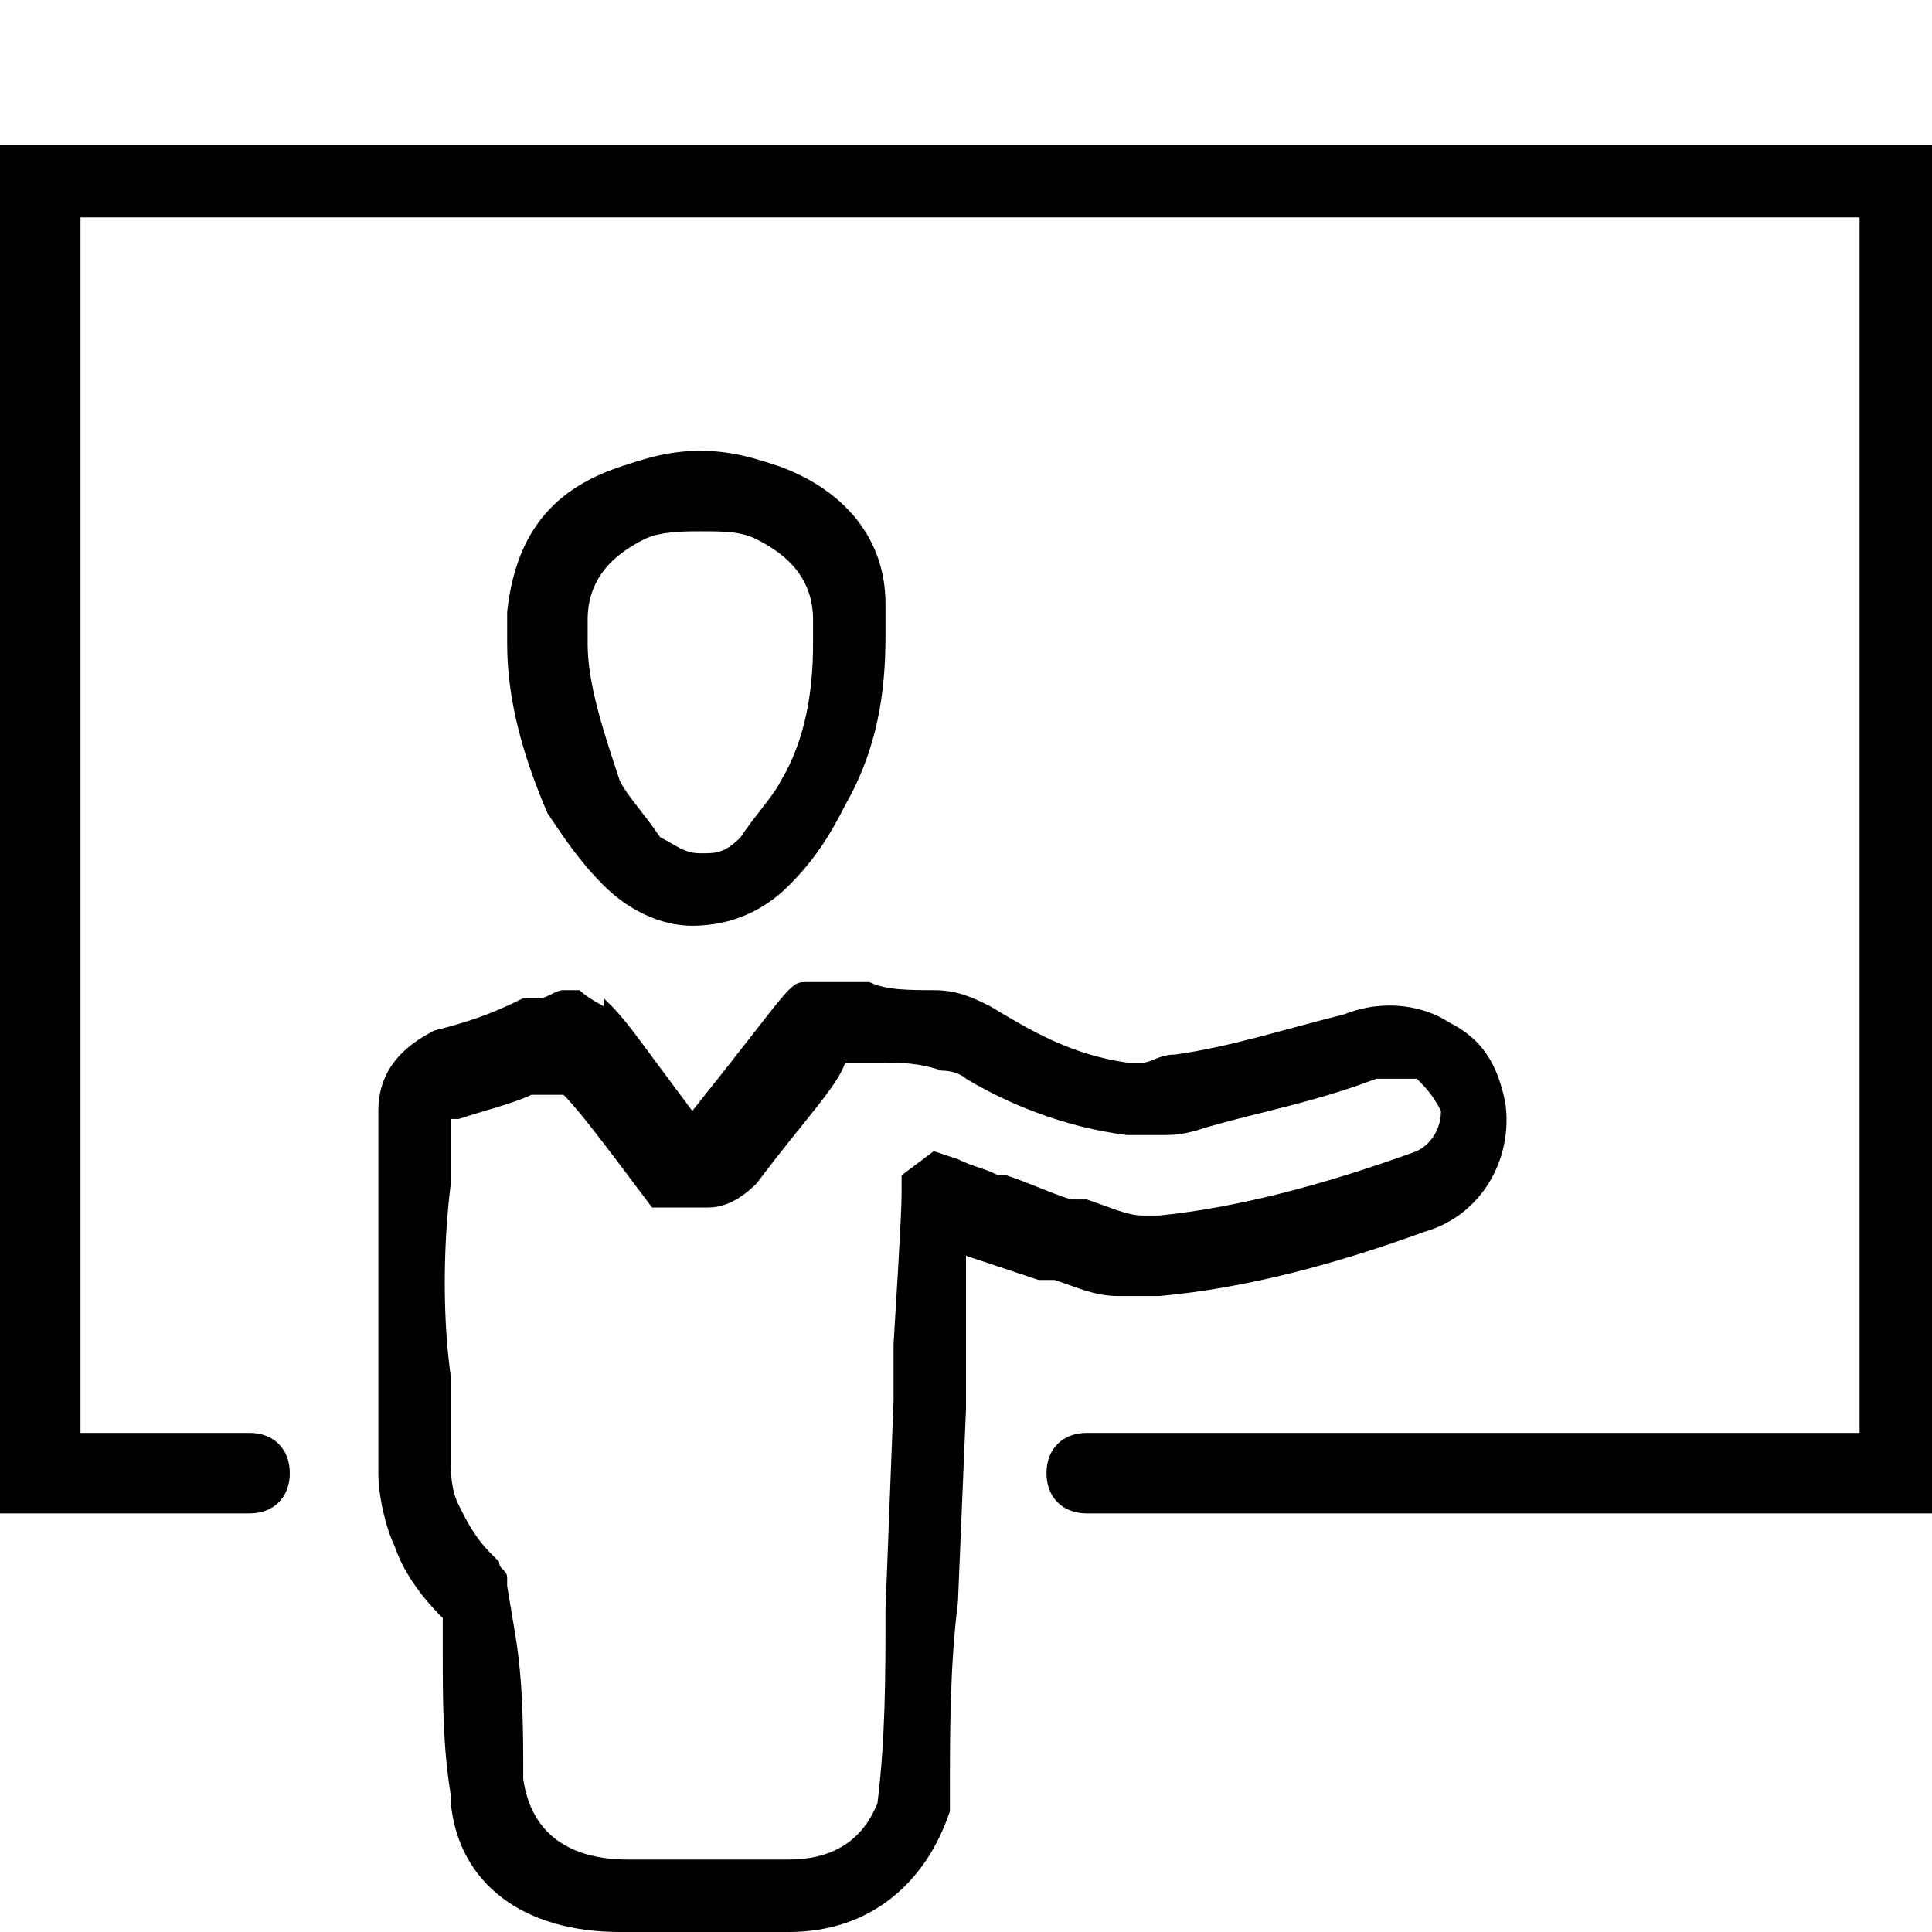 <?xml version="1.0" encoding="utf-8"?>
<!-- Generator: Adobe Illustrator 21.1.0, SVG Export Plug-In . SVG Version: 6.00 Build 0)  -->
<svg version="1.1" id="Layer_1" xmlns="http://www.w3.org/2000/svg" xmlns:xlink="http://www.w3.org/1999/xlink" x="0px" y="0px"
	 viewBox="0 0 24 24" style="enable-background:new 0 0 24 24;" xml:space="preserve">
<path d="M7.5,11c0.3,0.3,0.7,0.5,1.1,0.5h0c0.5,0,0.9-0.2,1.2-0.5c0.3-0.3,0.5-0.6,0.7-1C10.9,9.3,11,8.6,11,7.9V7.8
	c0-0.1,0-0.2,0-0.3C11,6.7,10.5,6.1,9.7,5.8C9.4,5.7,9.1,5.6,8.7,5.6c-0.4,0-0.7,0.1-1,0.2C6.8,6.1,6.4,6.7,6.3,7.6
	c0,0.1,0,0.2,0,0.3v0.1c0,0.7,0.2,1.4,0.5,2.1C7,10.4,7.2,10.7,7.5,11z M7.3,7.7c0-0.5,0.3-0.8,0.7-1c0.2-0.1,0.5-0.1,0.7-0.1
	c0.3,0,0.5,0,0.7,0.1c0.4,0.2,0.7,0.5,0.7,1c0,0,0,0.1,0,0.2V8c0,0.6-0.1,1.2-0.4,1.7c-0.1,0.2-0.3,0.4-0.5,0.7
	c-0.2,0.2-0.3,0.2-0.5,0.2c-0.2,0-0.3-0.1-0.5-0.2C8,10.1,7.8,9.9,7.7,9.7C7.5,9.1,7.3,8.5,7.3,8V7.8C7.3,7.8,7.3,7.8,7.3,7.7z
	 M5.4,12.8C5,13,4.7,13.3,4.7,13.8c0,0,0,0.2,0,0.3v0c0,0.2,0,0.4,0,0.5c0,0.9,0,1.8,0,2.7c0,0.3,0,0.7,0,1s0.1,0.7,0.2,0.9
	c0.1,0.3,0.3,0.6,0.6,0.9v0.2c0,0,0,0.1,0,0.2c0,0.6,0,1.2,0.1,1.8v0.1C5.7,23.4,6.5,24,7.7,24h0.9c0.4,0,0.8,0,1.2,0
	c1,0,1.7-0.6,2-1.5l0-0.2c0-0.8,0-1.6,0.1-2.4l0.1-2.4c0-0.1,0-0.4,0-0.7c0-0.3,0-0.8,0-1.2h0c0.3,0.1,0.6,0.2,0.9,0.3l0.2,0
	c0.3,0.1,0.5,0.2,0.8,0.2c0.2,0,0.3,0,0.5,0c1.1-0.1,2.2-0.4,3.3-0.8c0.7-0.2,1.1-0.9,1-1.6c-0.1-0.5-0.3-0.8-0.7-1
	c-0.3-0.2-0.8-0.3-1.3-0.1c-0.8,0.2-1.4,0.4-2.1,0.5c-0.2,0-0.3,0.1-0.4,0.1h-0.1c0,0,0,0-0.1,0c-0.7-0.1-1.2-0.4-1.7-0.7
	c-0.2-0.1-0.4-0.2-0.7-0.2s-0.6,0-0.8-0.1h0c-0.2,0-0.4,0-0.6,0h0h-0.2c-0.2,0-0.2,0.1-1.4,1.6C8,13,7.8,12.7,7.6,12.5
	c0,0,0,0-0.1-0.1l0,0.1c0,0-0.2-0.1-0.3-0.2H7.2H7l0.1,0.5L7,12.3c-0.1,0-0.2,0.1-0.3,0.1c0,0-0.1,0-0.1,0l-0.1,0
	C6.1,12.6,5.8,12.7,5.4,12.8L5.4,12.8z M5.6,14.7c0-0.1,0-0.3,0-0.5v0c0-0.2,0-0.3,0-0.3c0,0,0,0,0,0h0.1c0.3-0.1,0.7-0.2,0.9-0.3
	l0,0c0,0,0.1,0,0.1,0c0,0,0.1,0,0.2,0s0.1,0,0.1,0c0.2,0.2,0.5,0.6,1.1,1.4C8.3,15,8.5,15,8.8,15l0,0c0.2,0,0.4-0.1,0.6-0.3
	c0.6-0.8,1-1.2,1.1-1.5c0.1,0,0.3,0,0.4,0h0c0.3,0,0.5,0,0.8,0.1c0.2,0,0.3,0.1,0.3,0.1c0.5,0.3,1.2,0.6,2,0.7c0.1,0,0.2,0,0.3,0
	h0.1c0.2,0,0.3,0,0.6-0.1c0.7-0.2,1.3-0.3,2.1-0.6c0.2,0,0.4,0,0.5,0c0.1,0.1,0.2,0.2,0.3,0.4c0,0.2-0.1,0.4-0.3,0.5
	c-1.1,0.4-2.2,0.7-3.2,0.8h0h0c-0.1,0-0.2,0-0.2,0c-0.2,0-0.4-0.1-0.7-0.2l-0.1,0c0,0-0.1,0-0.1,0c-0.3-0.1-0.5-0.2-0.8-0.3l-0.1,0
	c-0.2-0.1-0.3-0.1-0.5-0.2l-0.3-0.1l-0.4,0.3l0,0.2c0,0.1,0,0.3-0.1,1.9c0,0.3,0,0.6,0,0.7L11,20c0,0.8,0,1.6-0.1,2.4
	c-0.2,0.5-0.6,0.7-1.1,0.7c-0.4,0-0.7,0-1.1,0l0,0H7.8c-0.7,0-1.2-0.3-1.3-1c0-0.6,0-1.2-0.1-1.8l-0.1-0.6l0-0.1
	c0-0.1-0.1-0.1-0.1-0.2l-0.1-0.1c-0.2-0.2-0.3-0.4-0.4-0.6c-0.1-0.2-0.1-0.4-0.1-0.6c0-0.3,0-0.7,0-1C5.5,16.4,5.5,15.5,5.6,14.7z
	 M0,18.8h3.1c0.3,0,0.5-0.2,0.5-0.5c0-0.3-0.2-0.5-0.5-0.5H1V2.7h22.1v15.1h-9.6c-0.3,0-0.5,0.2-0.5,0.5c0,0.3,0.2,0.5,0.5,0.5H24
	V1.8H0V18.8z"/>
</svg>
